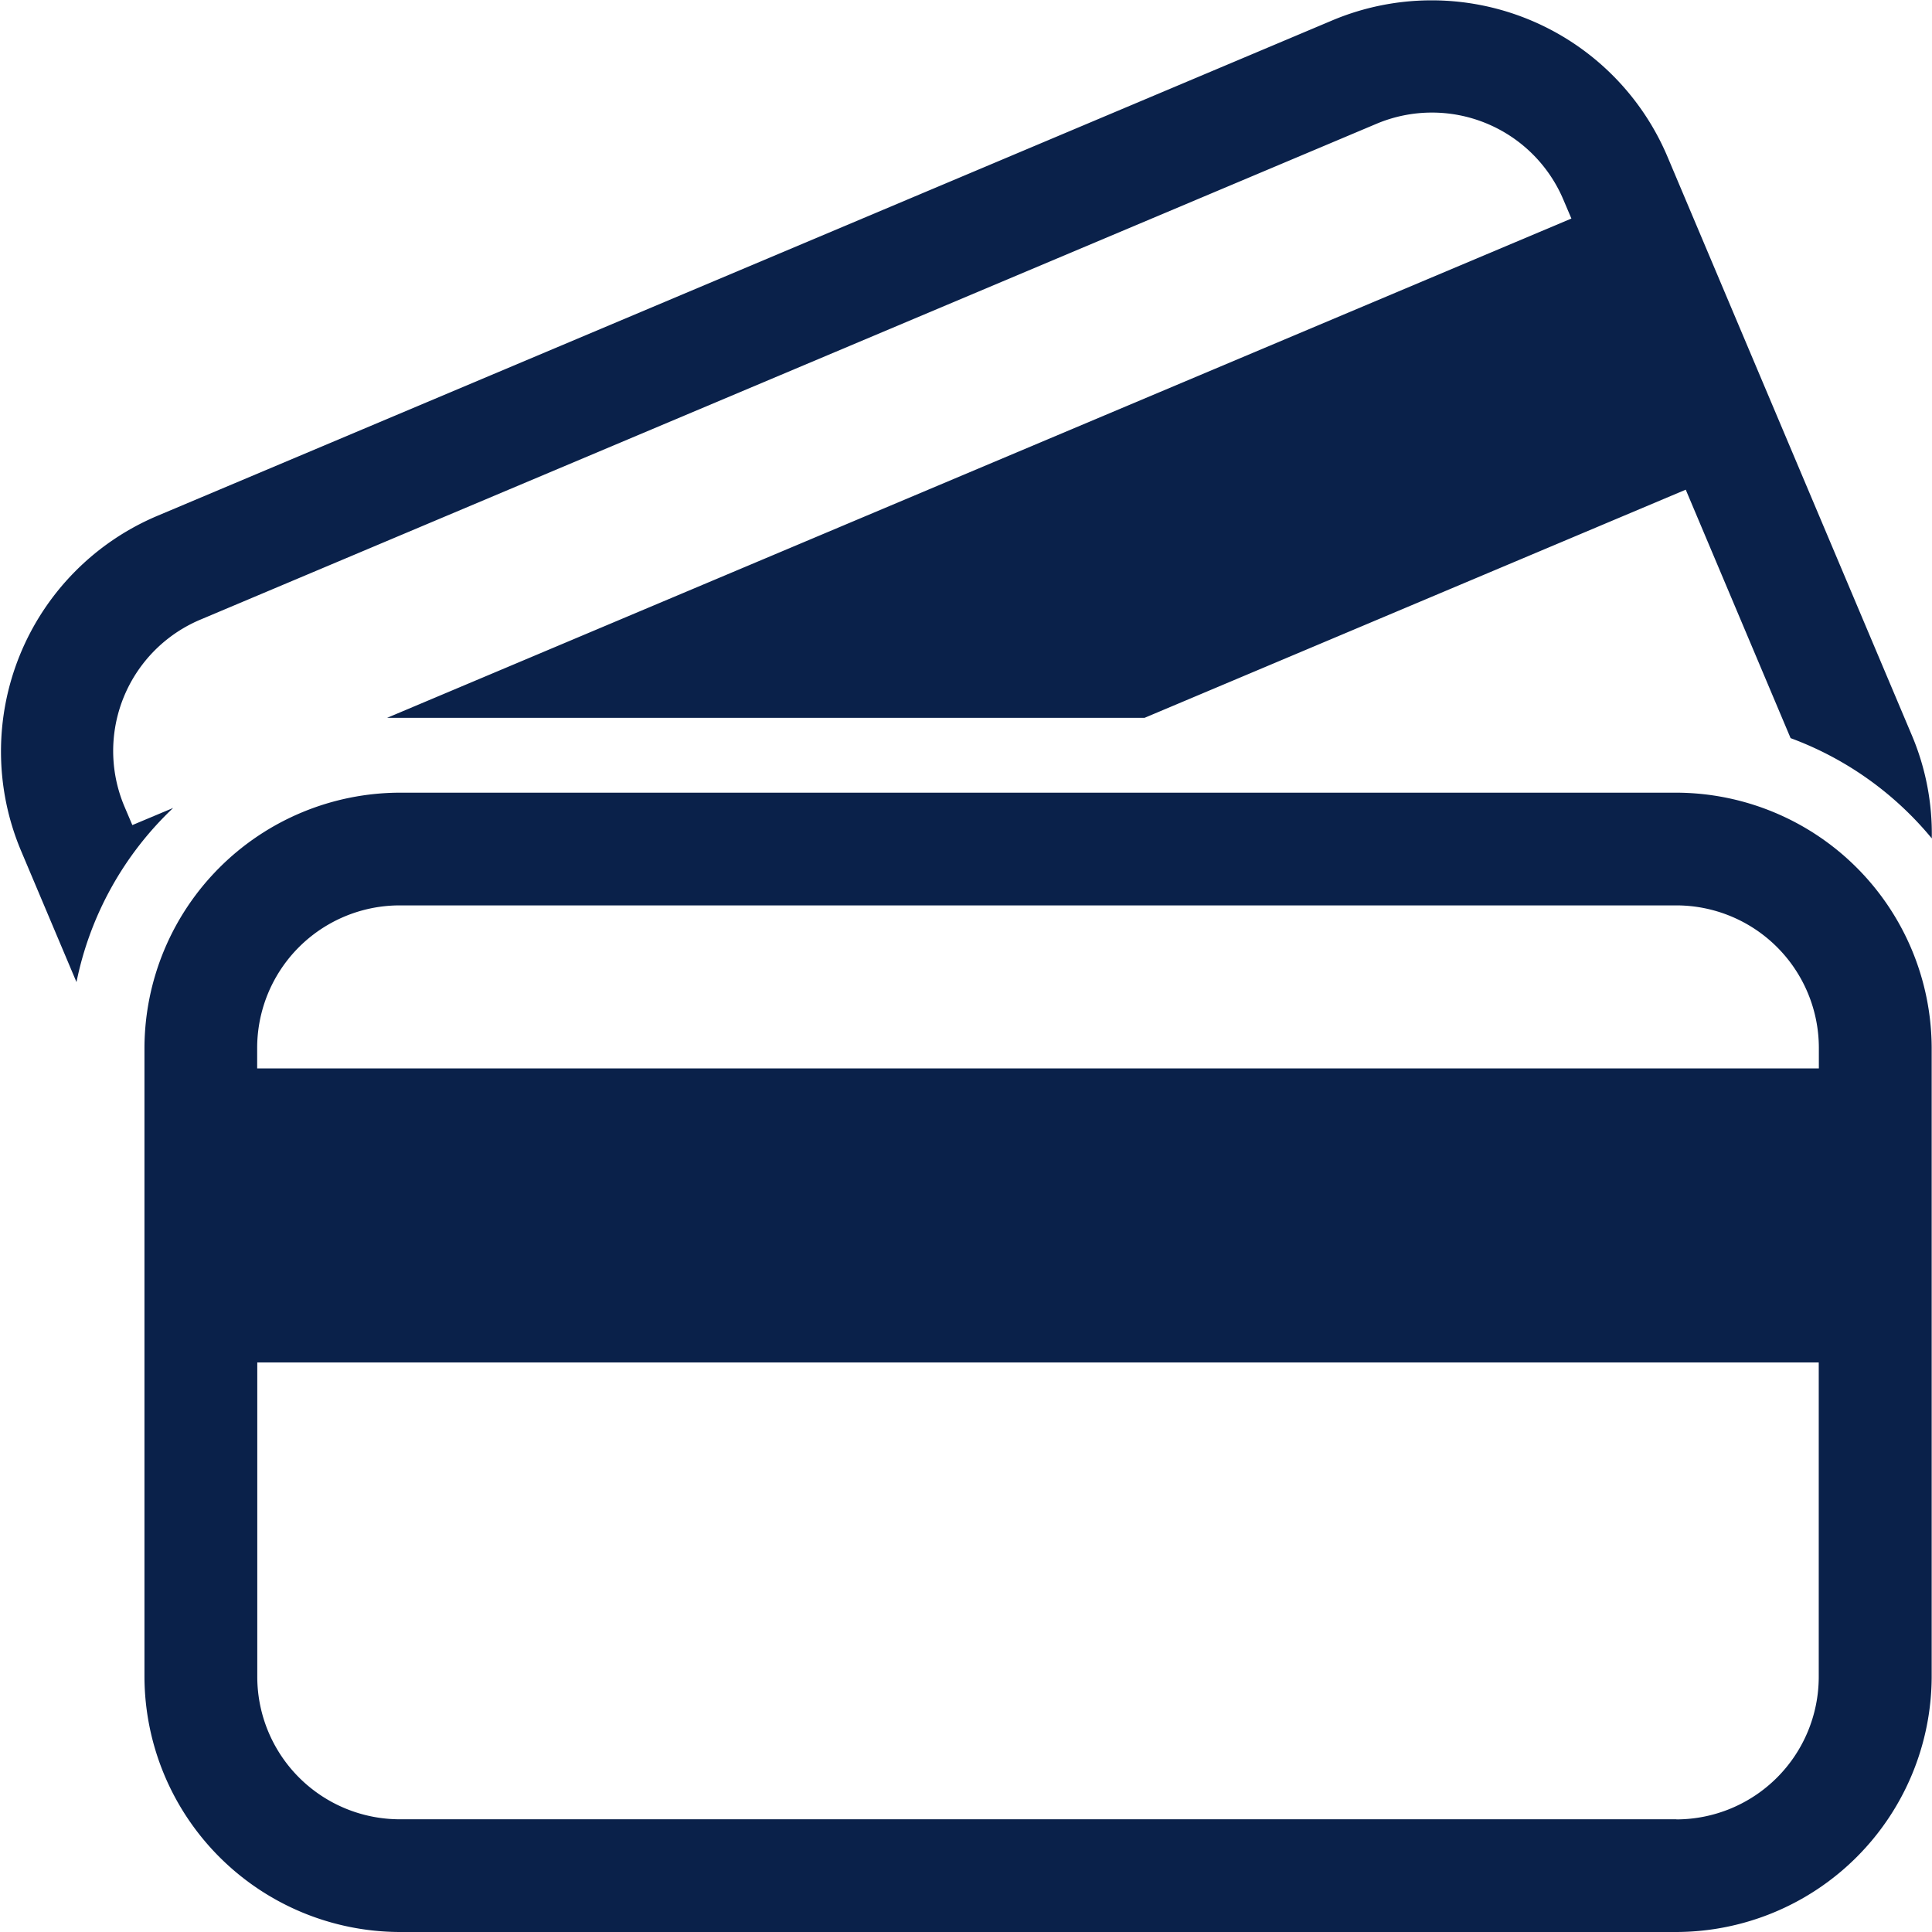 <svg xmlns="http://www.w3.org/2000/svg" width="20" height="20" viewBox="0 0 17.699 17.707">
  <g id="Group_14949" data-name="Group 14949" transform="translate(-45.278 -411.321)">
    <path id="Op_component_1" data-name="Op component 1" d="M737.861,822.683l-.374.157-.074-.174a1.306,1.306,0,0,1,.7-1.71l10.778-4.544a1.308,1.308,0,0,1,1.711.695l.074.174-10.854,4.576c.04,0,.081,0,.121,0h6.821l4.96-2.091.961,2.277a3.041,3.041,0,0,1,1.294.919,2.313,2.313,0,0,0-.181-.941l-2.244-5.313a2.347,2.347,0,0,0-3.065-1.245l-10.778,4.545a2.344,2.344,0,0,0-1.246,3.063l.51,1.208A3.023,3.023,0,0,1,737.861,822.683Z" transform="translate(-691 -403.957)" fill="#0a214a"/>
    <path id="Op_component_2" data-name="Op component 2" d="M752.907,829.518h-11.7a2.346,2.346,0,0,0-2.34,2.338v5.766a2.346,2.346,0,0,0,2.34,2.338h11.7a2.346,2.346,0,0,0,2.34-2.338v-5.766A2.346,2.346,0,0,0,752.907,829.518Zm-11.7,1.033h11.7a1.307,1.307,0,0,1,1.306,1.305v.189H739.9v-.189A1.307,1.307,0,0,1,741.209,830.551Zm11.7,8.376h-11.7a1.307,1.307,0,0,1-1.306-1.3V834.74h14.311v2.883A1.307,1.307,0,0,1,752.907,838.928Z" transform="translate(-692.269 -410.932)" fill="#0a214a"/>
  </g>
</svg>
